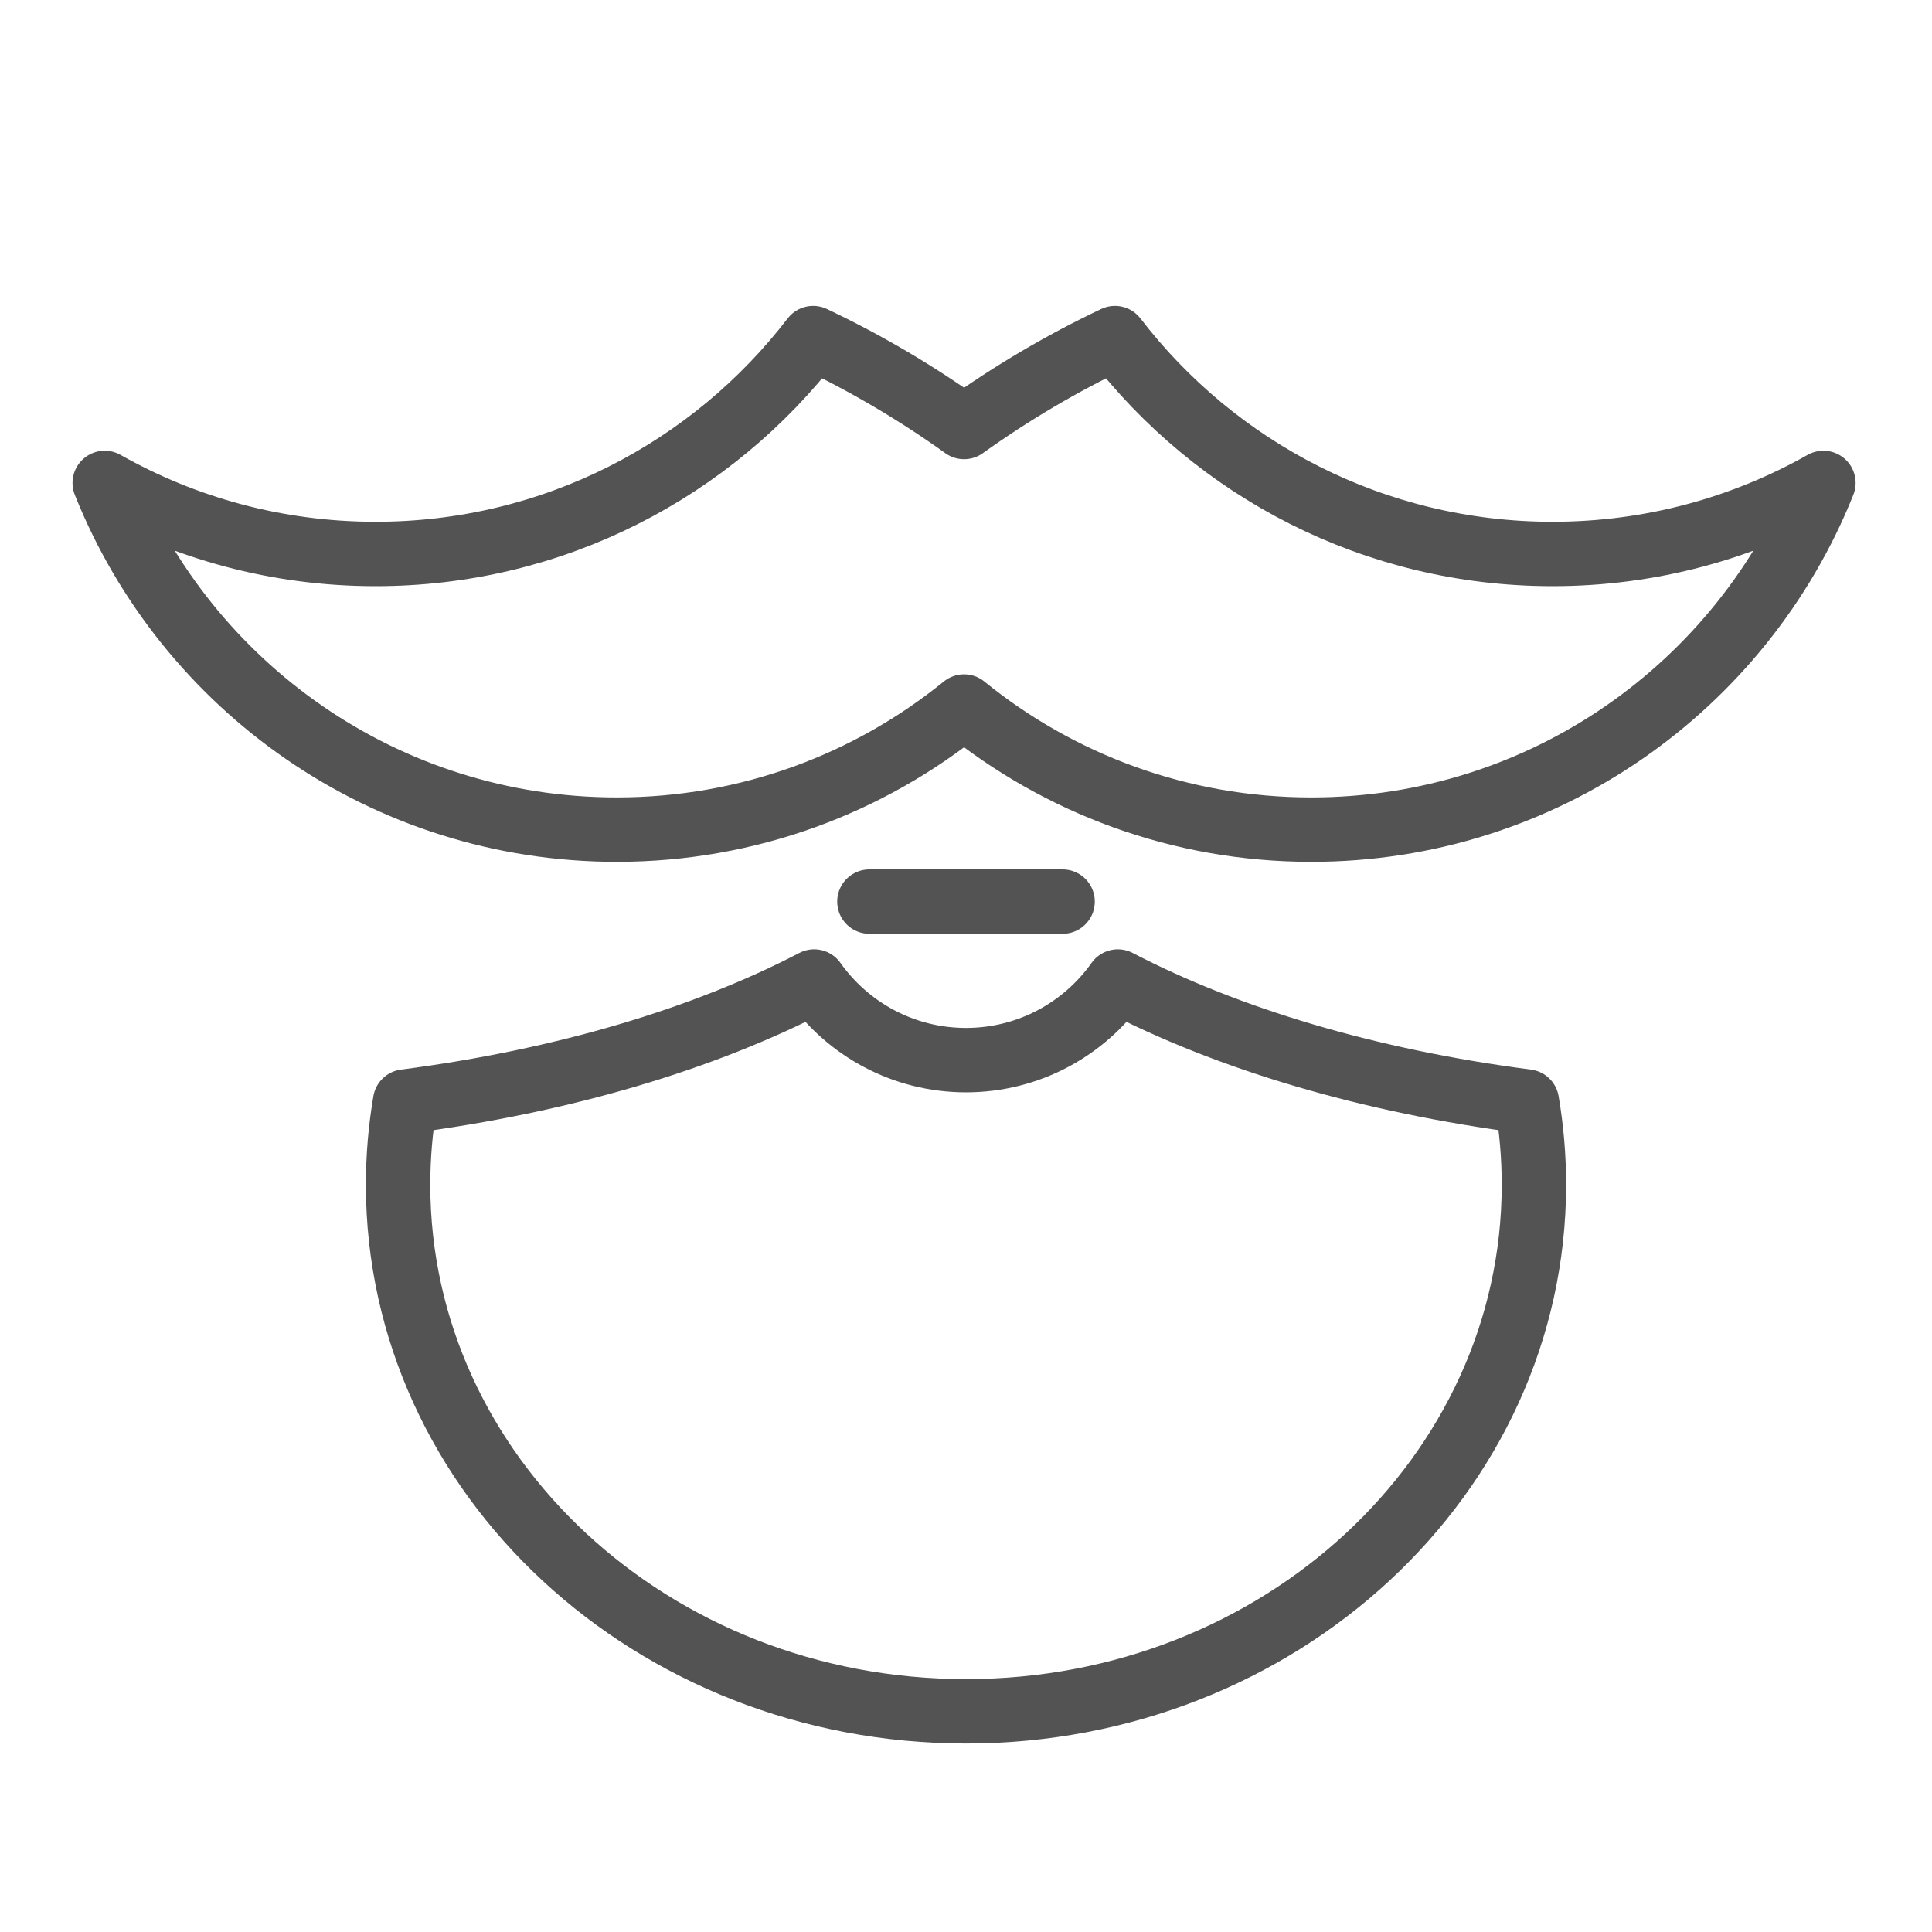 <?xml version="1.0" encoding="UTF-8" standalone="no"?>
<svg width="60px" height="60px" viewBox="0 0 60 60" version="1.1" xmlns="http://www.w3.org/2000/svg" xmlns:xlink="http://www.w3.org/1999/xlink" xmlns:sketch="http://www.bohemiancoding.com/sketch/ns">
    <!-- Generator: Sketch 3.2.2 (9983) - http://www.bohemiancoding.com/sketch -->
    <title>Noshave</title>
    <desc>Created with Sketch.</desc>
    <defs></defs>
    <g id="outlined" stroke="none" stroke-width="1" fill="none" fill-rule="evenodd" sketch:type="MSPage">
        <g id="Care_sliced" sketch:type="MSLayerGroup" transform="translate(-360, 0)"></g>
        <g id="Care" sketch:type="MSLayerGroup" transform="translate(-357, -2)" stroke="#535353" stroke-width="2" stroke-linecap="round" stroke-linejoin="round">
            <g id="Noshave" transform="translate(360, 12)" sketch:type="MSShapeGroup">
                <path d="M26.94,3.261 C28.41,2.208 29.978,1.282 31.626,0.5 C34.756,4.576 39.679,7.204 45.215,7.204 C48.273,7.204 51.143,6.402 53.628,4.998 C51.104,11.308 44.935,15.765 37.724,15.765 C33.637,15.765 29.884,14.332 26.94,11.942 C23.996,14.332 20.243,15.765 16.155,15.765 C8.945,15.765 2.775,11.308 0.252,4.998 C2.736,6.402 5.607,7.204 8.664,7.204 C14.201,7.204 19.123,4.576 22.253,0.5 C23.902,1.282 25.47,2.208 26.94,3.261 Z" id="Oval-1007"></path>
                <path d="M31.715,20.482 C35.134,22.261 39.507,23.573 44.418,24.209 L44.418,24.209 C44.562,25.051 44.637,25.913 44.637,26.792 C44.637,35.824 36.741,43.146 27,43.146 C17.259,43.146 9.363,35.824 9.363,26.792 C9.363,25.913 9.438,25.051 9.582,24.209 L9.582,24.209 C14.493,23.573 18.866,22.261 22.285,20.482 C23.331,21.959 25.053,22.923 27,22.923 C28.947,22.923 30.669,21.959 31.715,20.482 Z" id="Oval-1007"></path>
                <path d="M24,18 L30,18" id="Line"></path>
            </g>
        </g>
    </g>
</svg>